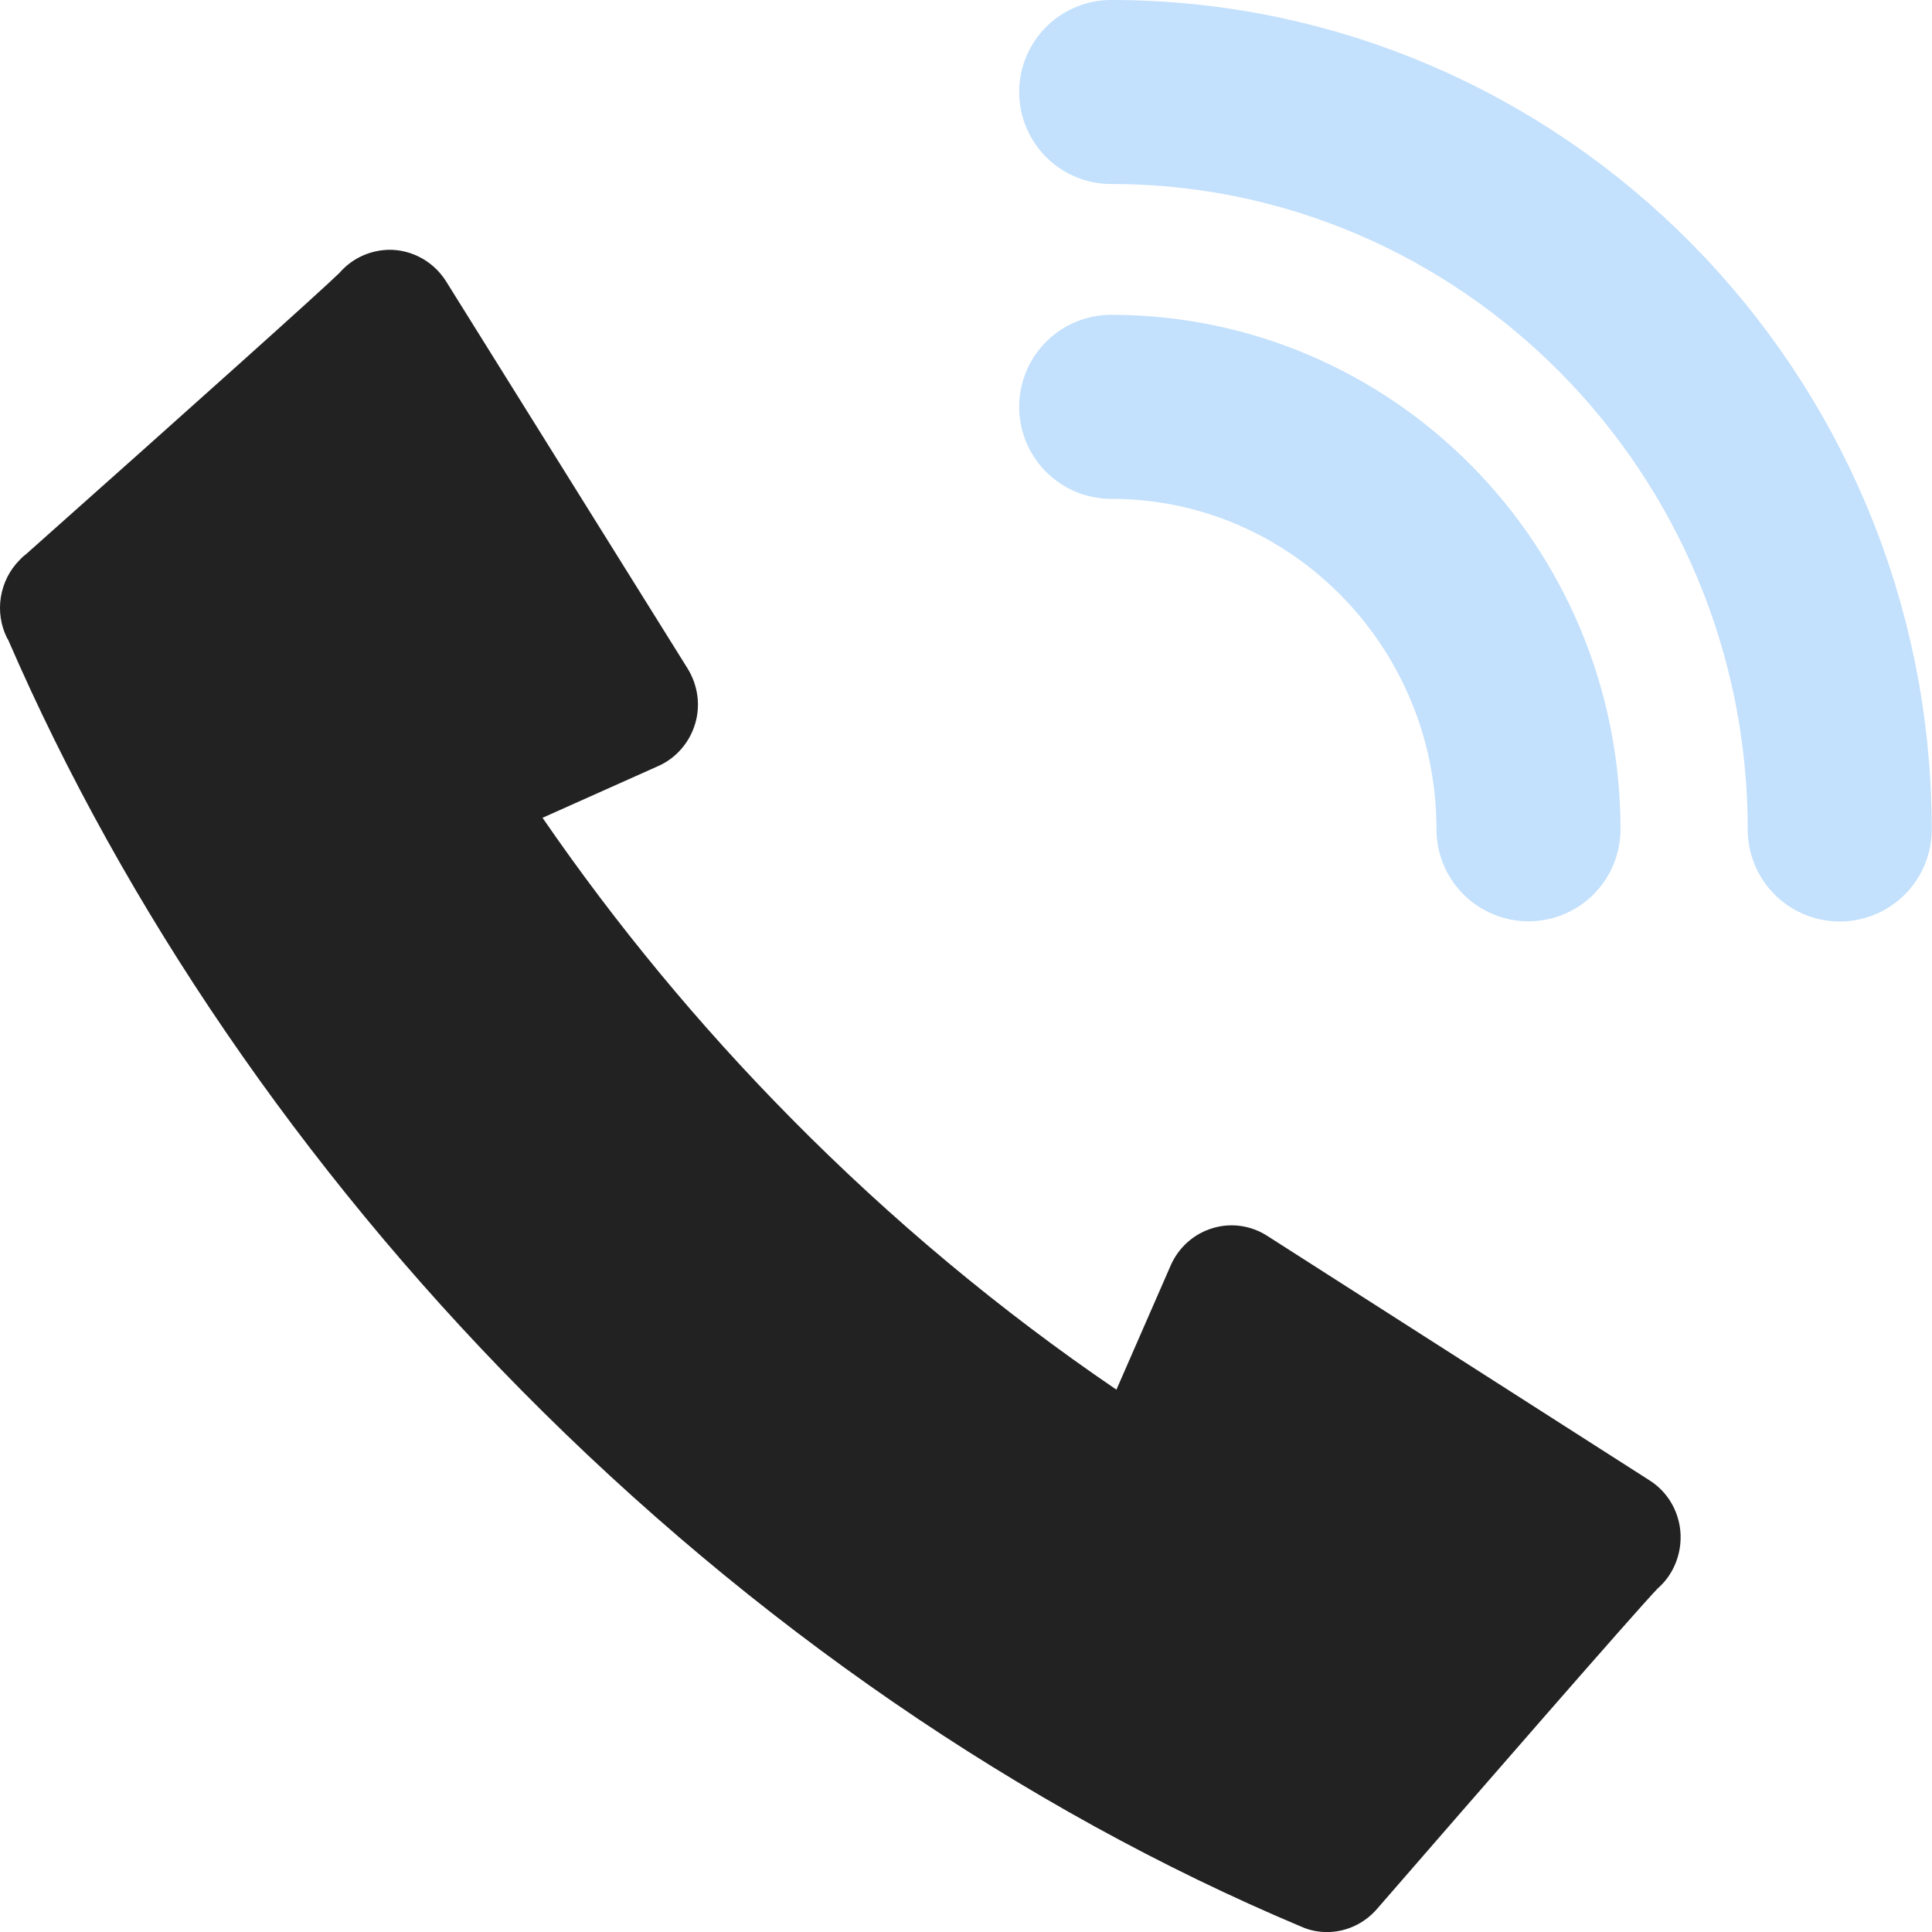 <svg width="21" height="21" viewBox="0 0 21 21" fill="none" xmlns="http://www.w3.org/2000/svg">
<path d="M14.427 21.001C14.335 21.001 14.239 20.984 14.149 20.944C11.109 19.666 8.175 17.65 5.667 15.111C3.283 12.697 1.353 9.875 0.088 6.953L0.077 6.936C-0.064 6.654 -0.007 6.311 0.211 6.089C0.223 6.078 0.234 6.067 0.245 6.055C0.245 6.055 0.273 6.03 0.276 6.03C2.138 4.374 3.496 3.156 3.69 2.966C3.81 2.827 3.978 2.739 4.164 2.719C4.433 2.69 4.702 2.824 4.848 3.057L7.473 7.265C7.586 7.447 7.617 7.668 7.555 7.87C7.493 8.074 7.347 8.242 7.154 8.327L5.897 8.889C6.694 10.048 7.597 11.141 8.593 12.149C9.689 13.26 10.879 14.251 12.135 15.105L12.724 13.757C12.809 13.561 12.974 13.413 13.176 13.351C13.378 13.288 13.597 13.319 13.774 13.433L17.93 16.091C18.163 16.238 18.292 16.508 18.264 16.784C18.245 16.971 18.158 17.144 18.02 17.264C17.779 17.514 16.034 19.521 14.966 20.751C14.825 20.913 14.626 21.001 14.421 21.001H14.427Z" fill="#222222"/>
<path d="M12.078 1C16.443 1 19.997 4.595 19.997 9.016" stroke="#C3E0FC" stroke-width="2" stroke-linecap="round" stroke-linejoin="round"/>
<path d="M12.078 4.422C14.583 4.422 16.614 6.478 16.614 9.014" stroke="#C3E0FC" stroke-width="2" stroke-linecap="round" stroke-linejoin="round"/>
</svg>

